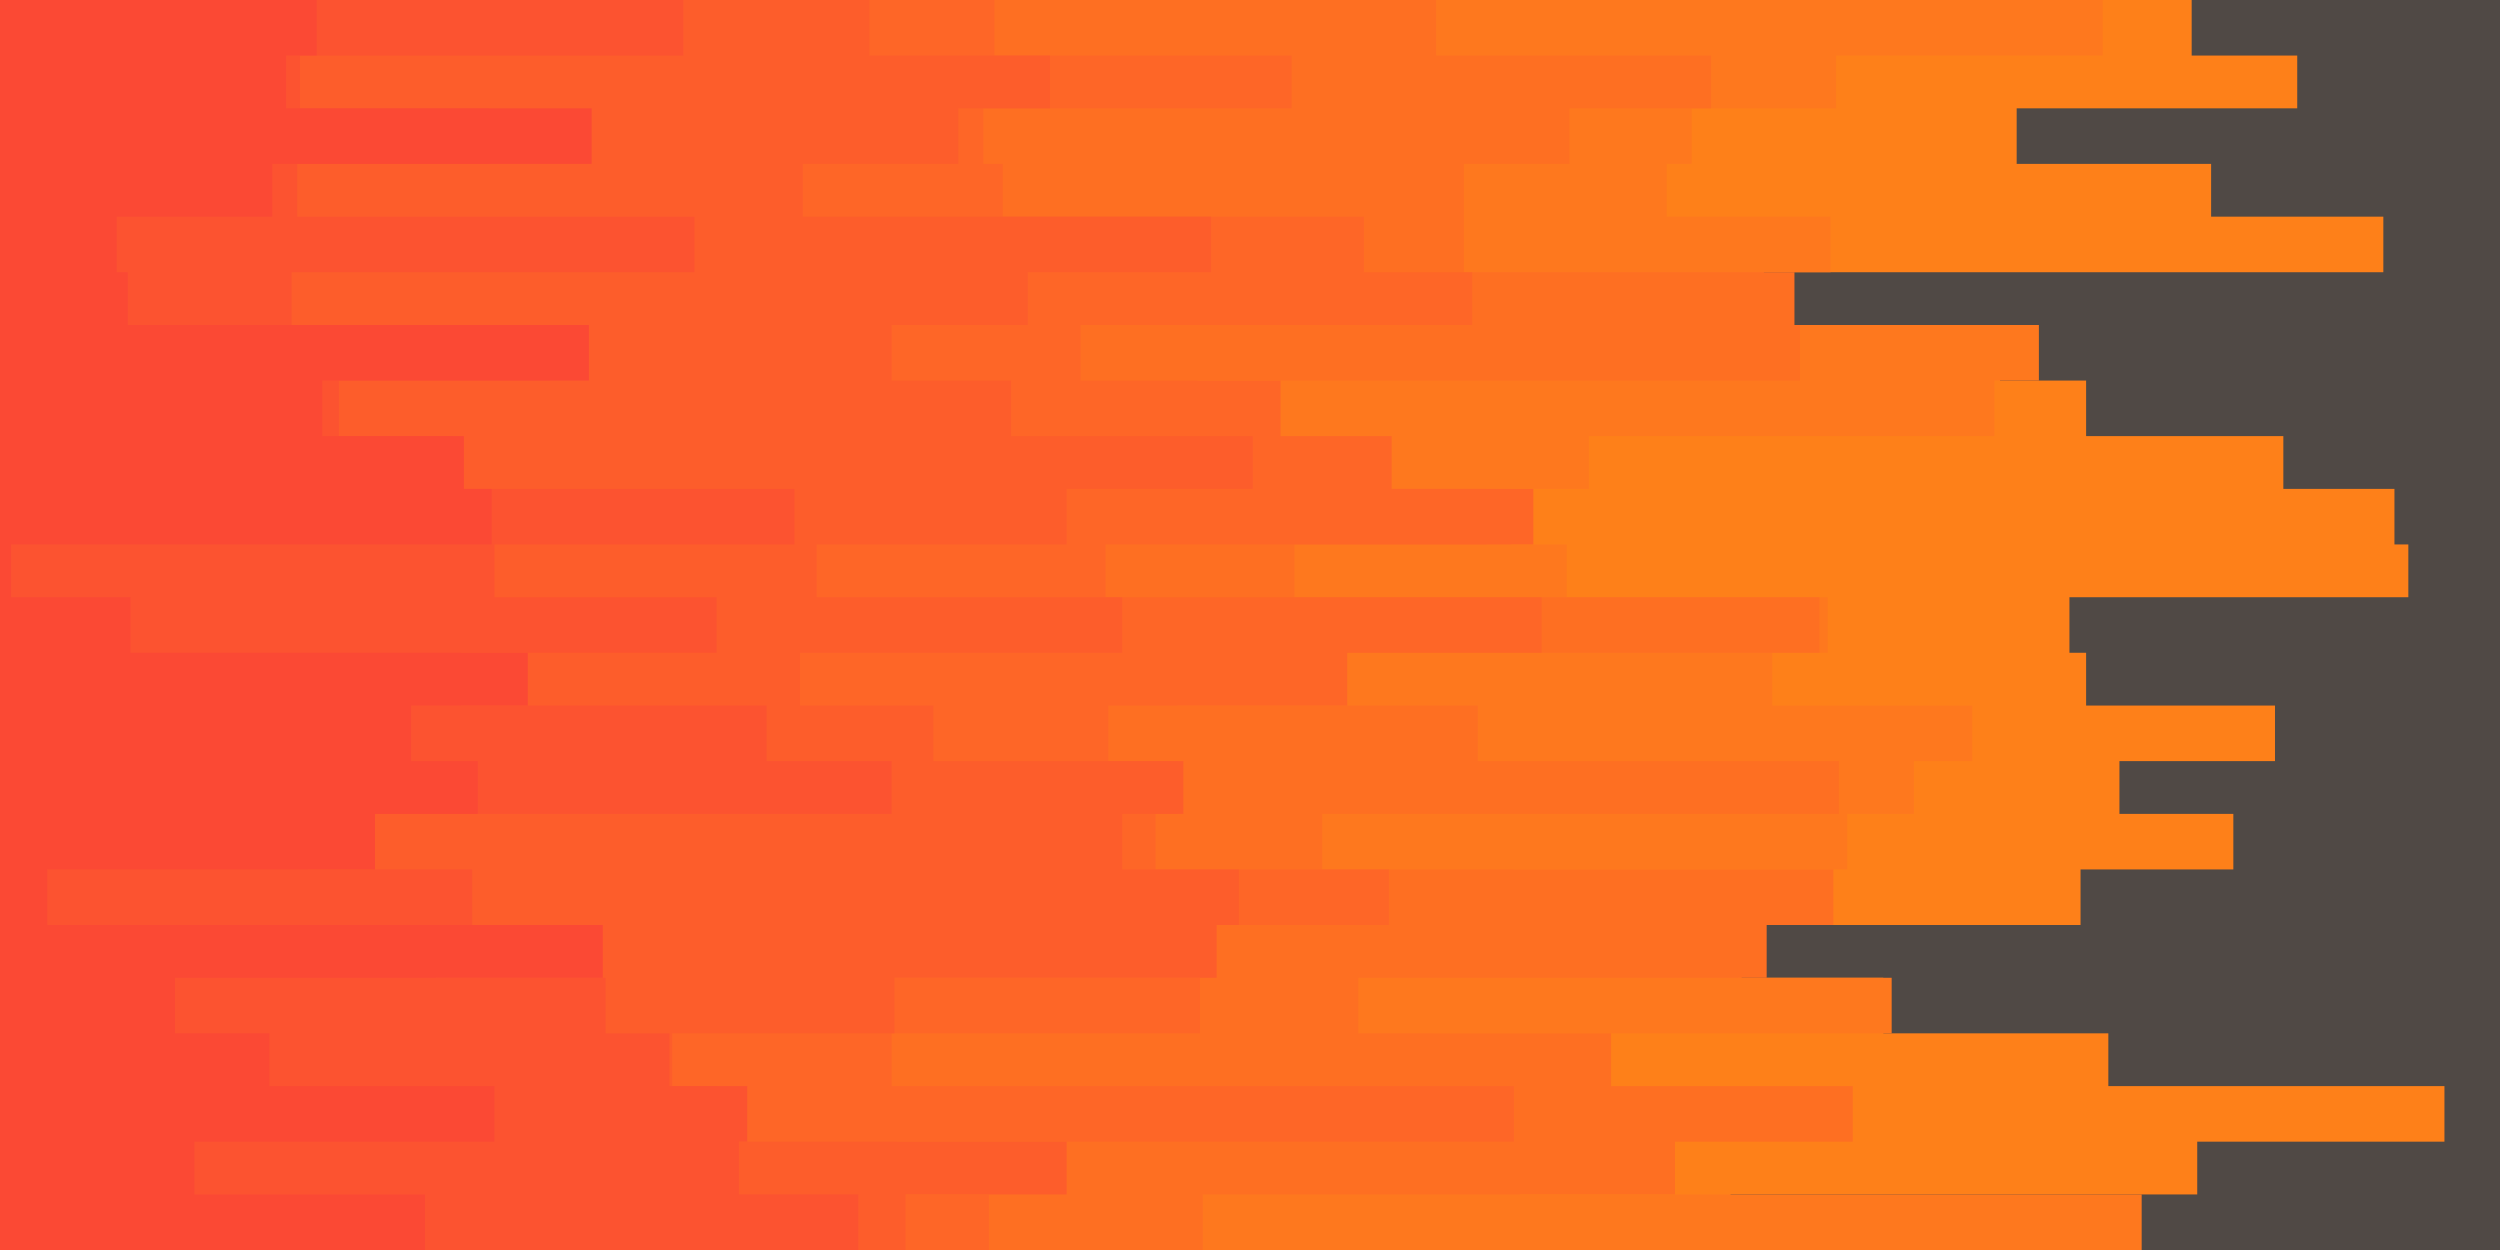 <svg id="visual" viewBox="0 0 900 450" width="900" height="450" xmlns="http://www.w3.org/2000/svg" xmlns:xlink="http://www.w3.org/1999/xlink" version="1.1"><rect x="0" y="0" width="900" height="450" fill="#504945"></rect><path d="M813 0L789 0L789 20L827 20L827 39L726 39L726 59L796 59L796 78L858 78L858 98L620 98L620 117L720 117L720 137L751 137L751 157L822 157L822 176L862 176L862 196L867 196L867 215L745 215L745 235L751 235L751 254L819 254L819 274L763 274L763 293L804 293L804 313L749 313L749 333L627 333L627 352L678 352L678 372L759 372L759 391L880 391L880 411L791 411L791 430L623 430L623 450L0 450L0 430L0 430L0 411L0 411L0 391L0 391L0 372L0 372L0 352L0 352L0 333L0 333L0 313L0 313L0 293L0 293L0 274L0 274L0 254L0 254L0 235L0 235L0 215L0 215L0 196L0 196L0 176L0 176L0 157L0 157L0 137L0 137L0 117L0 117L0 98L0 98L0 78L0 78L0 59L0 59L0 39L0 39L0 20L0 20L0 0L0 0Z" fill="#fe8019"></path><path d="M635 0L757 0L757 20L661 20L661 39L609 39L609 59L600 59L600 78L659 78L659 98L635 98L635 117L734 117L734 137L718 137L718 157L572 157L572 176L535 176L535 196L564 196L564 215L658 215L658 235L638 235L638 254L710 254L710 274L689 274L689 293L665 293L665 313L545 313L545 333L626 333L626 352L681 352L681 372L516 372L516 391L558 391L558 411L547 411L547 430L771 430L771 450L0 450L0 430L0 430L0 411L0 411L0 391L0 391L0 372L0 372L0 352L0 352L0 333L0 333L0 313L0 313L0 293L0 293L0 274L0 274L0 254L0 254L0 235L0 235L0 215L0 215L0 196L0 196L0 176L0 176L0 157L0 157L0 137L0 137L0 117L0 117L0 98L0 98L0 78L0 78L0 59L0 59L0 39L0 39L0 20L0 20L0 0L0 0Z" fill="#fe781e"></path><path d="M537 0L517 0L517 20L616 20L616 39L565 39L565 59L527 59L527 78L527 78L527 98L646 98L646 117L648 117L648 137L431 137L431 157L429 157L429 176L544 176L544 196L466 196L466 215L655 215L655 235L424 235L424 254L532 254L532 274L662 274L662 293L476 293L476 313L660 313L660 333L636 333L636 352L489 352L489 372L580 372L580 391L667 391L667 411L603 411L603 430L433 430L433 450L0 450L0 430L0 430L0 411L0 411L0 391L0 391L0 372L0 372L0 352L0 352L0 333L0 333L0 313L0 313L0 293L0 293L0 274L0 274L0 254L0 254L0 235L0 235L0 215L0 215L0 196L0 196L0 176L0 176L0 157L0 157L0 137L0 137L0 117L0 117L0 98L0 98L0 78L0 78L0 59L0 59L0 39L0 39L0 20L0 20L0 0L0 0Z" fill="#fe6f22"></path><path d="M328 0L358 0L358 20L465 20L465 39L354 39L354 59L361 59L361 78L491 78L491 98L530 98L530 117L389 117L389 137L461 137L461 157L501 157L501 176L552 176L552 196L398 196L398 215L555 215L555 235L485 235L485 254L399 254L399 274L424 274L424 293L416 293L416 313L500 313L500 333L307 333L307 352L432 352L432 372L321 372L321 391L545 391L545 411L323 411L323 430L356 430L356 450L0 450L0 430L0 430L0 411L0 411L0 391L0 391L0 372L0 372L0 352L0 352L0 333L0 333L0 313L0 313L0 293L0 293L0 274L0 274L0 254L0 254L0 235L0 235L0 215L0 215L0 196L0 196L0 176L0 176L0 157L0 157L0 137L0 137L0 117L0 117L0 98L0 98L0 78L0 78L0 59L0 59L0 39L0 39L0 20L0 20L0 0L0 0Z" fill="#fe6627"></path><path d="M217 0L313 0L313 20L378 20L378 39L345 39L345 59L289 59L289 78L436 78L436 98L370 98L370 117L321 117L321 137L364 137L364 157L451 157L451 176L384 176L384 196L294 196L294 215L404 215L404 235L288 235L288 254L336 254L336 274L426 274L426 293L404 293L404 313L446 313L446 333L438 333L438 352L322 352L322 372L242 372L242 391L258 391L258 411L384 411L384 430L326 430L326 450L0 450L0 430L0 430L0 411L0 411L0 391L0 391L0 372L0 372L0 352L0 352L0 333L0 333L0 313L0 313L0 293L0 293L0 274L0 274L0 254L0 254L0 235L0 235L0 215L0 215L0 196L0 196L0 176L0 176L0 157L0 157L0 137L0 137L0 117L0 117L0 98L0 98L0 78L0 78L0 59L0 59L0 39L0 39L0 20L0 20L0 0L0 0Z" fill="#fd5d2b"></path><path d="M299 0L246 0L246 20L108 20L108 39L176 39L176 59L107 59L107 78L250 78L250 98L105 98L105 117L198 117L198 137L122 137L122 157L163 157L163 176L286 176L286 196L178 196L178 215L258 215L258 235L166 235L166 254L276 254L276 274L321 274L321 293L111 293L111 313L170 313L170 333L157 333L157 352L218 352L218 372L241 372L241 391L269 391L269 411L266 411L266 430L309 430L309 450L0 450L0 430L0 430L0 411L0 411L0 391L0 391L0 372L0 372L0 352L0 352L0 333L0 333L0 313L0 313L0 293L0 293L0 274L0 274L0 254L0 254L0 235L0 235L0 215L0 215L0 196L0 196L0 176L0 176L0 157L0 157L0 137L0 137L0 117L0 117L0 98L0 98L0 78L0 78L0 59L0 59L0 39L0 39L0 20L0 20L0 0L0 0Z" fill="#fc5330"></path><path d="M45 0L114 0L114 20L103 20L103 39L213 39L213 59L98 59L98 78L42 78L42 98L46 98L46 117L212 117L212 137L116 137L116 157L167 157L167 176L177 176L177 196L4 196L4 215L47 215L47 235L190 235L190 254L148 254L148 274L172 274L172 293L135 293L135 313L17 313L17 333L217 333L217 352L63 352L63 372L97 372L97 391L178 391L178 411L70 411L70 430L153 430L153 450L0 450L0 430L0 430L0 411L0 411L0 391L0 391L0 372L0 372L0 352L0 352L0 333L0 333L0 313L0 313L0 293L0 293L0 274L0 274L0 254L0 254L0 235L0 235L0 215L0 215L0 196L0 196L0 176L0 176L0 157L0 157L0 137L0 137L0 117L0 117L0 98L0 98L0 78L0 78L0 59L0 59L0 39L0 39L0 20L0 20L0 0L0 0Z" fill="#fb4934"></path></svg>